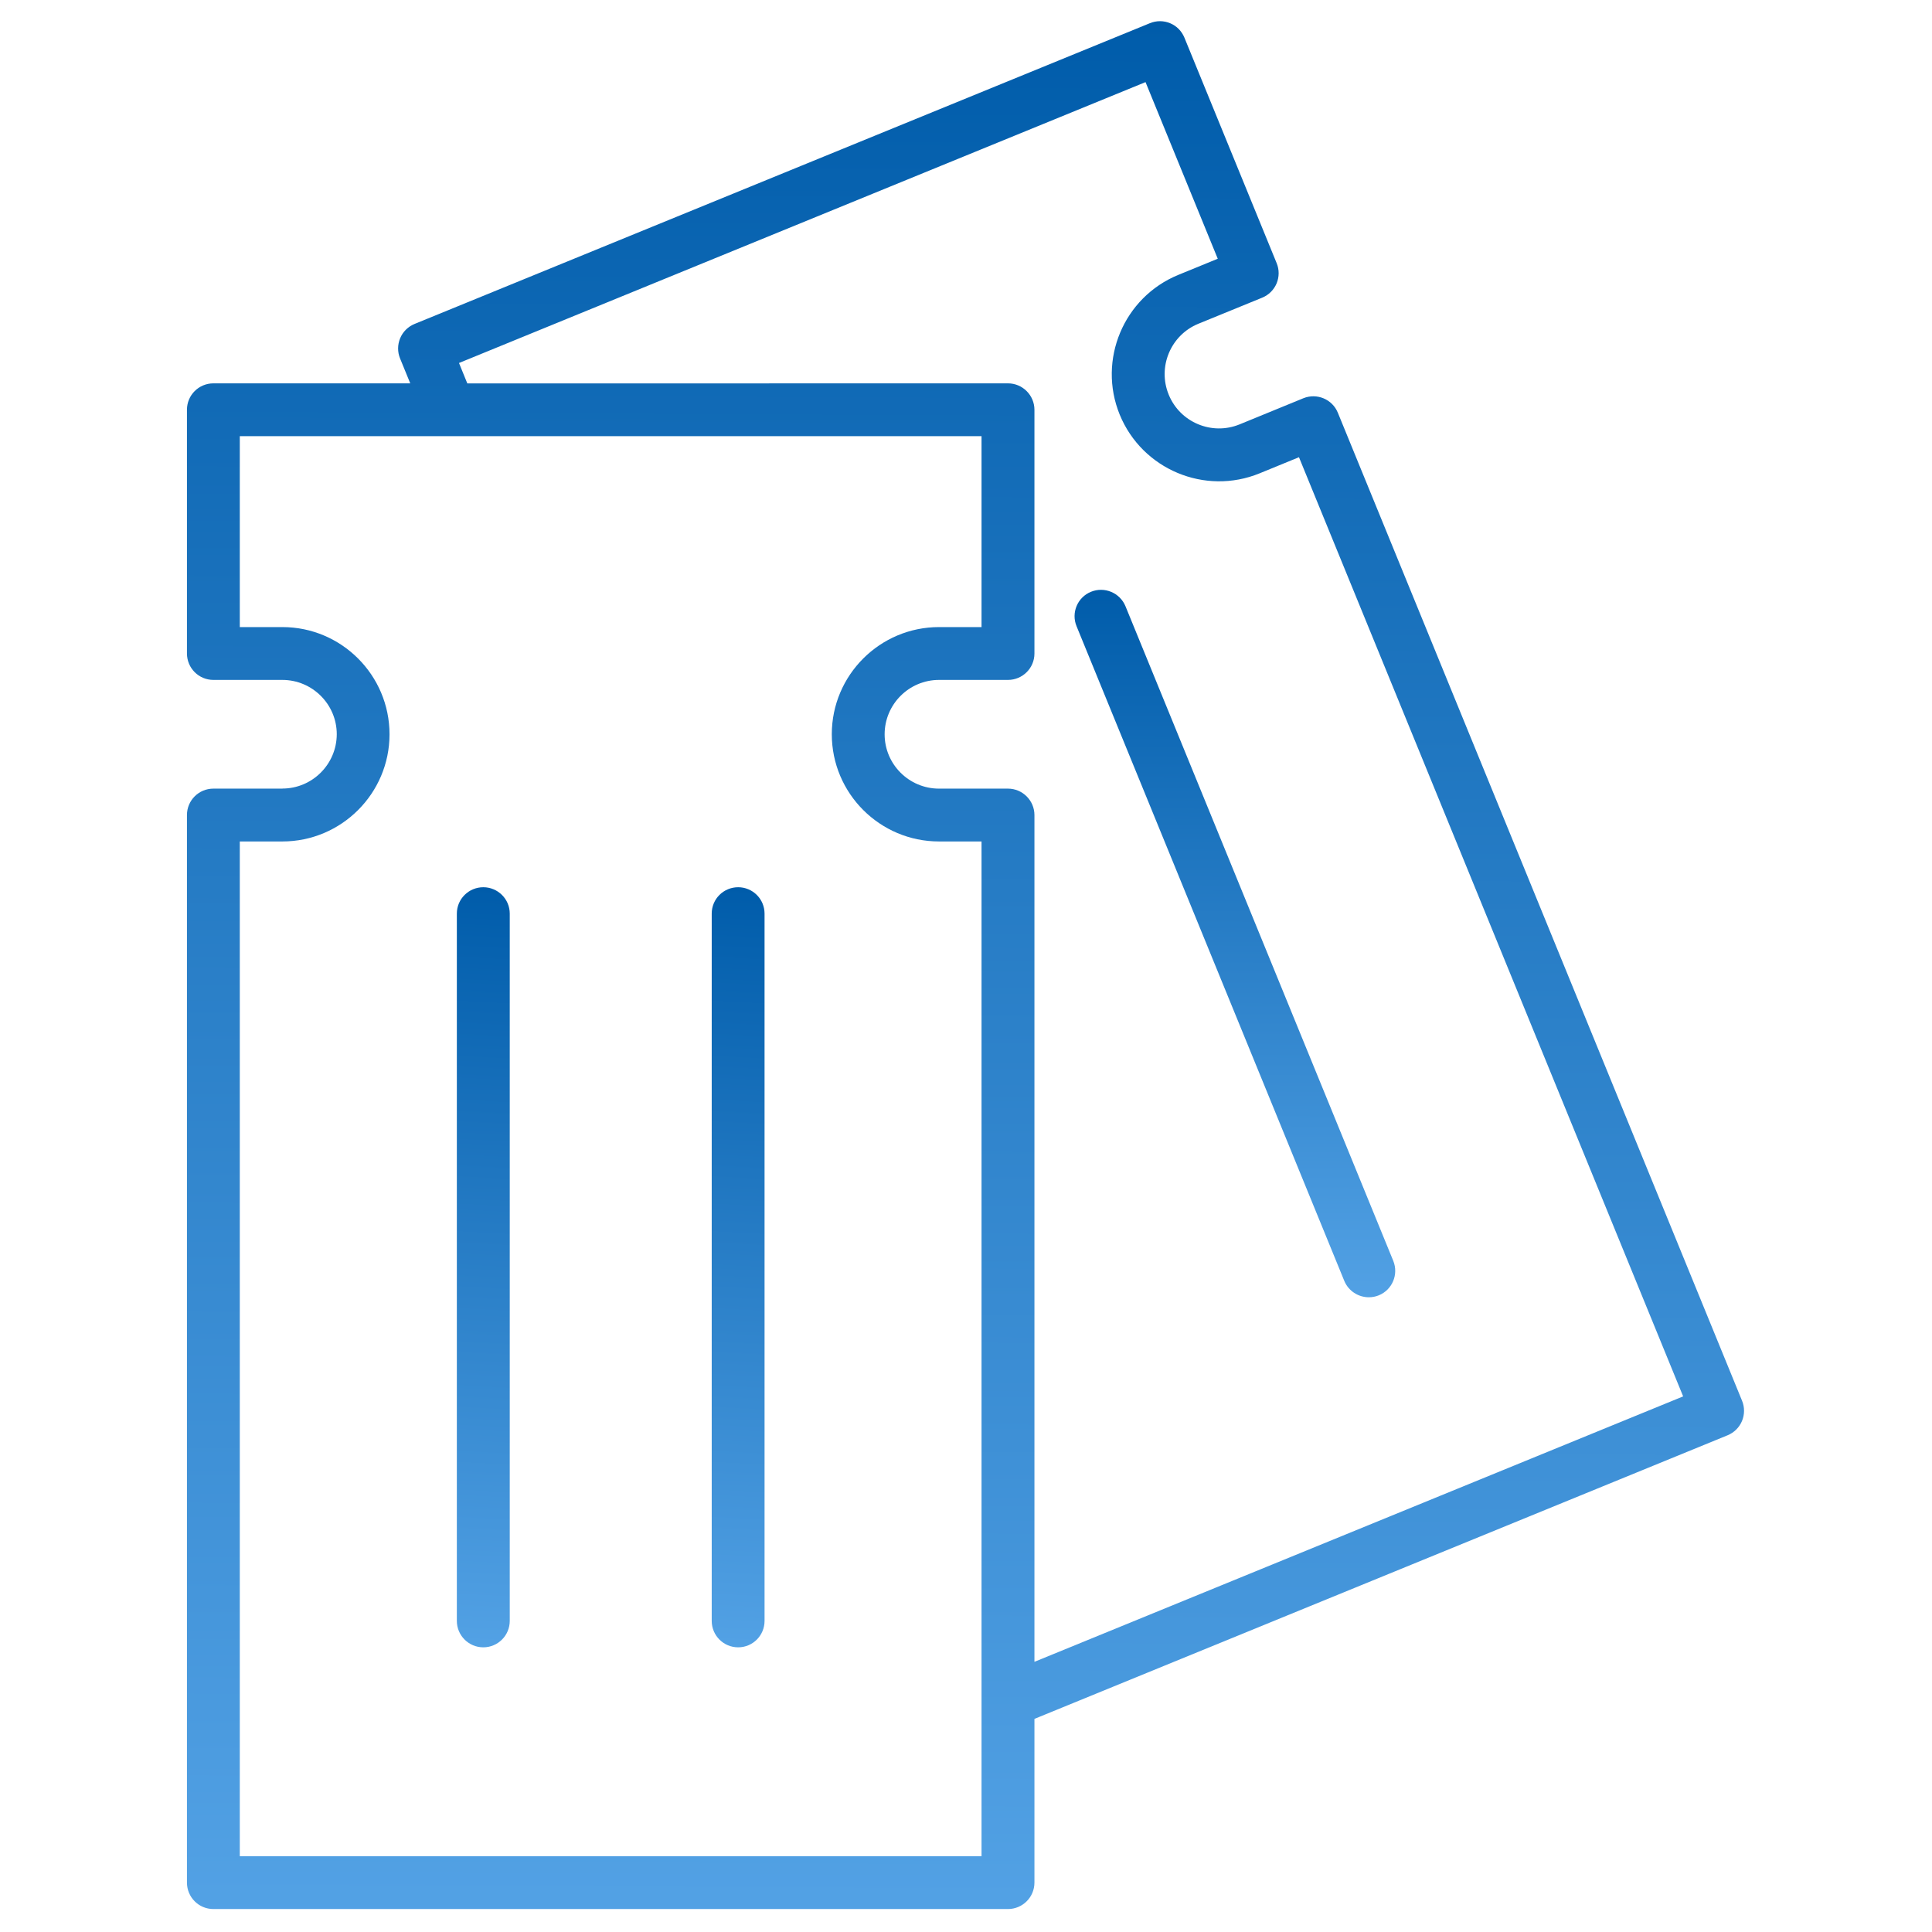 <svg width="38" height="38" viewBox="0 0 22 26" fill="none" xmlns="http://www.w3.org/2000/svg">
<path d="M1.8 10.613H0.871C0.675 10.613 0.516 10.772 0.516 10.968V25.335C0.516 25.532 0.675 25.691 0.871 25.691H11.565C11.761 25.691 11.921 25.532 11.921 25.335V23.132L21.25 19.315C21.337 19.279 21.407 19.21 21.443 19.123C21.479 19.037 21.48 18.939 21.444 18.851L16.004 5.554C15.93 5.373 15.723 5.286 15.541 5.359L14.682 5.711C14.308 5.864 13.88 5.684 13.728 5.311C13.575 4.938 13.754 4.51 14.127 4.357L14.986 4.006C15.074 3.97 15.143 3.901 15.18 3.814C15.216 3.727 15.217 3.629 15.181 3.542L13.939 0.506C13.903 0.419 13.835 0.349 13.748 0.313C13.661 0.276 13.563 0.276 13.475 0.312L3.578 4.36C3.491 4.396 3.421 4.465 3.385 4.552C3.349 4.639 3.348 4.737 3.384 4.824L3.521 5.159H0.872C0.675 5.159 0.516 5.318 0.516 5.514V8.794C0.516 8.991 0.675 9.15 0.872 9.15H1.8C2.203 9.15 2.532 9.478 2.532 9.881C2.531 10.284 2.203 10.612 1.8 10.612L1.8 10.613ZM13.416 1.105L14.388 3.482L13.858 3.699C13.122 4 12.768 4.844 13.069 5.581C13.371 6.317 14.215 6.671 14.951 6.37L15.481 6.153L20.651 18.792L11.921 22.364V10.969C11.921 10.773 11.761 10.613 11.565 10.613H10.637C10.233 10.613 9.905 10.285 9.905 9.882C9.905 9.479 10.233 9.15 10.637 9.15H11.565C11.761 9.15 11.921 8.991 11.921 8.795V5.515C11.921 5.319 11.761 5.159 11.565 5.159L4.289 5.16L4.177 4.885L13.416 1.105ZM1.8 8.439H1.227V5.87H4.044H4.048H11.209V8.439H10.637C9.841 8.439 9.194 9.086 9.194 9.881C9.194 10.677 9.841 11.324 10.637 11.324H11.209V22.889V22.89V24.98H1.227V11.324H1.8C2.595 11.324 3.242 10.677 3.242 9.882C3.242 9.086 2.595 8.439 1.8 8.439L1.8 8.439Z" fill="url(#paint0_linear_4209_26725)"/>
<path d="M7.934 22.169C8.13 22.169 8.289 22.01 8.289 21.813V12.295C8.289 12.099 8.13 11.94 7.934 11.94C7.737 11.94 7.578 12.098 7.578 12.295V21.813C7.578 22.01 7.737 22.169 7.934 22.169Z" fill="url(#paint1_linear_4209_26725)"/>
<path d="M4.504 22.169C4.7 22.169 4.86 22.01 4.86 21.813V12.295C4.86 12.099 4.7 11.94 4.504 11.94C4.308 11.94 4.148 12.098 4.148 12.295V21.813C4.148 22.01 4.308 22.169 4.504 22.169Z" fill="url(#paint2_linear_4209_26725)"/>
<path d="M16.091 17.238C16.148 17.375 16.281 17.458 16.421 17.458C16.466 17.458 16.511 17.45 16.555 17.432C16.737 17.358 16.824 17.15 16.75 16.968L13.146 8.158C13.071 7.977 12.864 7.89 12.682 7.964C12.5 8.038 12.413 8.246 12.488 8.428L16.091 17.238Z" fill="url(#paint3_linear_4209_26725)"/>
<defs>
<linearGradient id="paint0_linear_4209_26725" x1="16.842" y1="0.285" x2="16.701" y2="31.135" gradientUnits="userSpaceOnUse">
<stop stop-color="#005CAA"/>
<stop offset="1" stop-color="#64B0F1"/>
</linearGradient>
<linearGradient id="paint1_linear_4209_26725" x1="8.132" y1="11.94" x2="7.46" y2="24.325" gradientUnits="userSpaceOnUse">
<stop stop-color="#005CAA"/>
<stop offset="1" stop-color="#64B0F1"/>
</linearGradient>
<linearGradient id="paint2_linear_4209_26725" x1="4.703" y1="11.94" x2="4.03" y2="24.325" gradientUnits="userSpaceOnUse">
<stop stop-color="#005CAA"/>
<stop offset="1" stop-color="#64B0F1"/>
</linearGradient>
<linearGradient id="paint3_linear_4209_26725" x1="15.823" y1="7.938" x2="15.727" y2="19.498" gradientUnits="userSpaceOnUse">
<stop stop-color="#005CAA"/>
<stop offset="1" stop-color="#64B0F1"/>
</linearGradient>
</defs>
</svg>